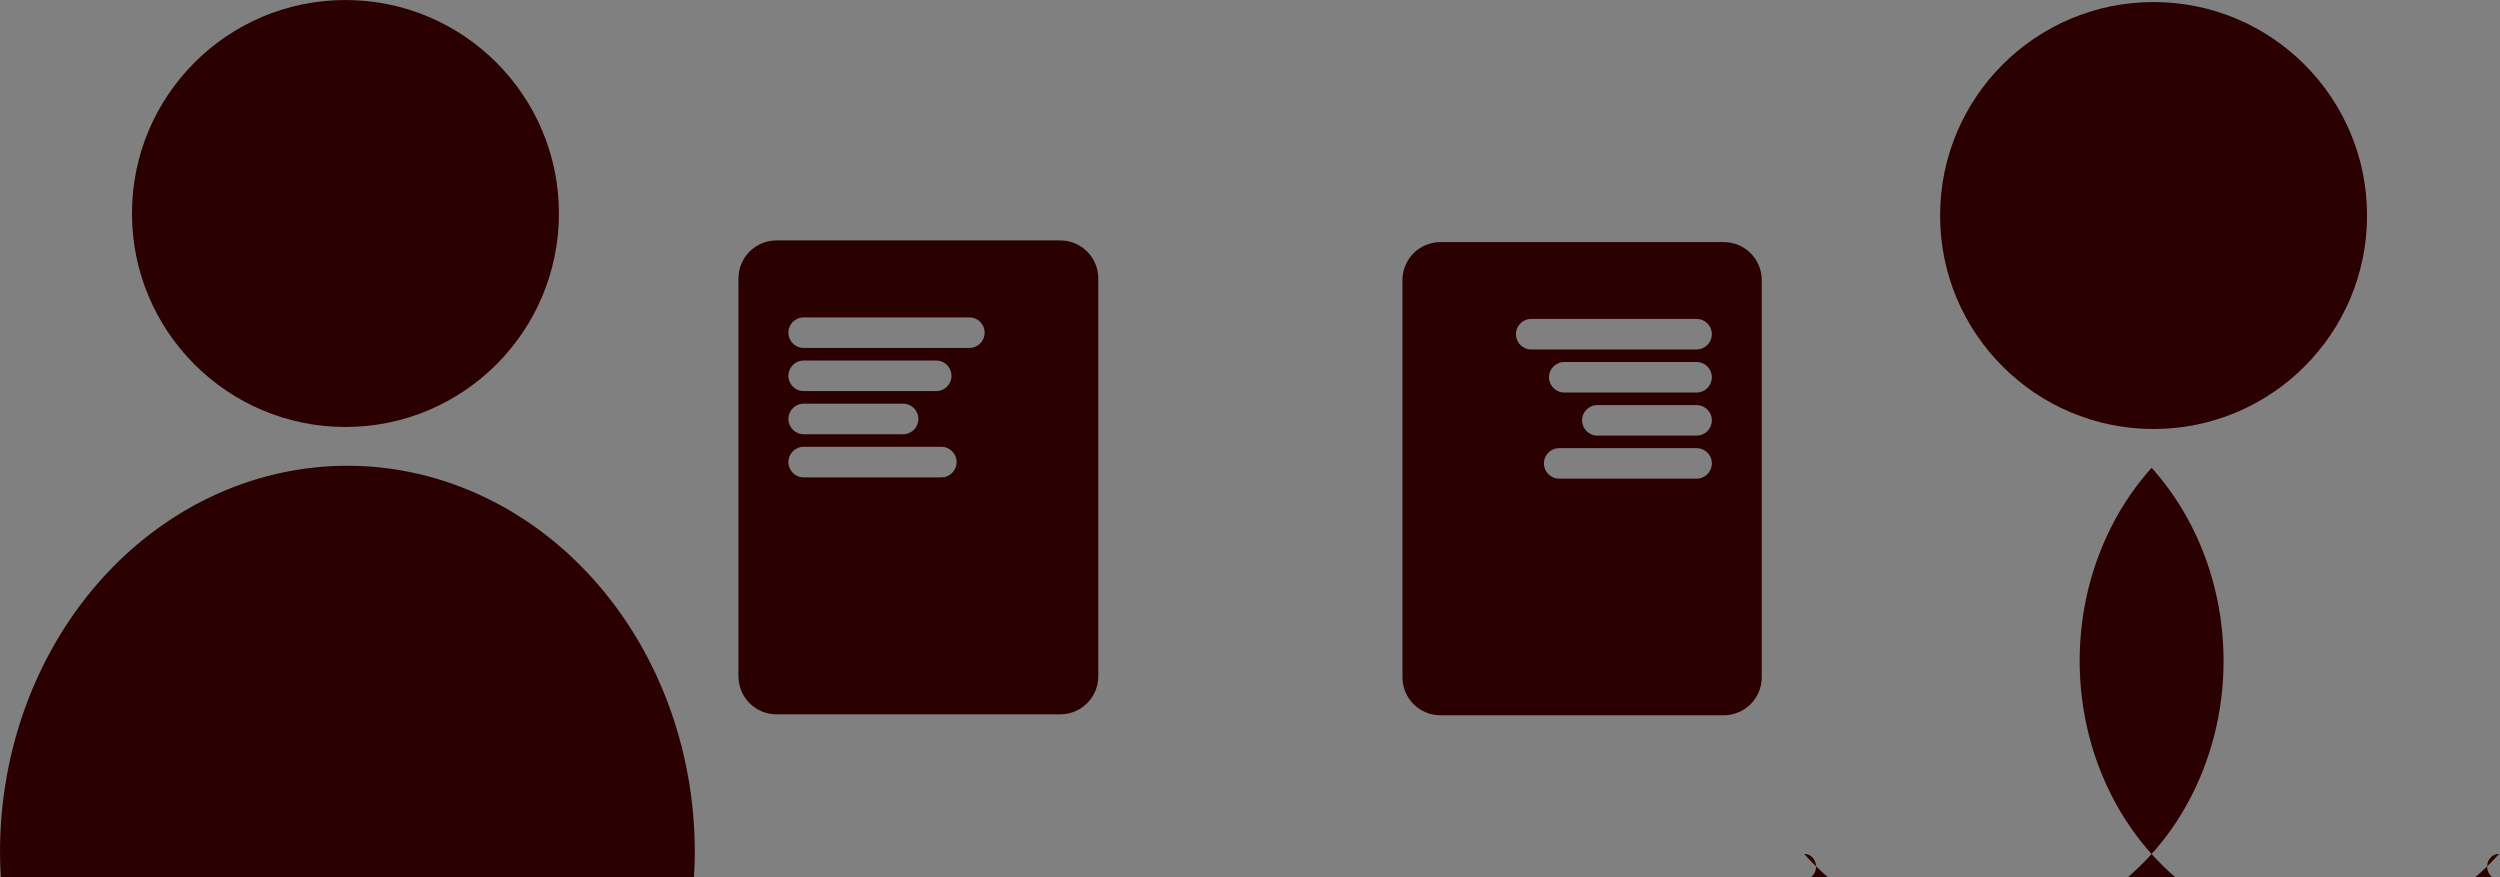 <?xml version="1.0" encoding="UTF-8" standalone="no"?>
<!-- Created with Inkscape (http://www.inkscape.org/) -->

<svg
   width="115.002mm"
   height="40.352mm"
   viewBox="0 0 115.002 40.352"
   version="1.1"
   id="svg828"
   inkscape:version="1.1.2 (0a00cf5339, 2022-02-04)"
   sodipodi:docname="share.svg"
   xmlns:inkscape="http://www.inkscape.org/namespaces/inkscape"
   xmlns:sodipodi="http://sodipodi.sourceforge.net/DTD/sodipodi-0.dtd"
   xmlns="http://www.w3.org/2000/svg"
   xmlns:svg="http://www.w3.org/2000/svg">
  <rect x="0" y="0" width="115.002" height="40.352" fill="#808080" stroke="none"/>
  <sodipodi:namedview
     id="namedview830"
     pagecolor="#ffffff"
     bordercolor="#666666"
     borderopacity="1.0"
     inkscape:pageshadow="2"
     inkscape:pageopacity="0.0"
     inkscape:pagecheckerboard="0"
     inkscape:document-units="mm"
     showgrid="false"
     inkscape:snap-bbox="true"
     inkscape:bbox-paths="true"
     inkscape:bbox-nodes="true"
     inkscape:snap-bbox-edge-midpoints="true"
     inkscape:snap-bbox-midpoints="true"
     inkscape:zoom="1.7184441"
     inkscape:cx="218.80258"
     inkscape:cy="15.420927"
     inkscape:window-width="3440"
     inkscape:window-height="1355"
     inkscape:window-x="0"
     inkscape:window-y="0"
     inkscape:window-maximized="1"
     inkscape:current-layer="layer1" />
  <defs
     id="defs825" />
  <g
     inkscape:label="Layer 1"
     inkscape:groupmode="layer"
     id="layer1"
     transform="translate(-41.671,-125.973)">
    <g
       id="g3008"
       transform="matrix(0.315,0,0,0.315,-108.831,28.09)"
       style="fill:#2b0000">
      <path
         id="path2359"
         style="fill:#2b0000;stroke-width:1"
         d="M -435.262,499.664 A 168.696,168.696 0 0 0 -602.51,647.096 h 26.451 a 142.47,142.47 0 0 1 140.797,-121.205 142.47,142.47 0 0 1 140.863,121.205 h 26.486 A 168.696,168.696 0 0 0 -435.262,499.664 Z M -602.51,689.625 A 168.696,168.696 0 0 0 -435.262,837.057 168.696,168.696 0 0 0 -268.01,689.625 h -26.389 A 142.47,142.47 0 0 1 -435.262,810.832 142.47,142.47 0 0 1 -576.059,689.625 Z"
         transform="scale(0.265)" />
      <path
         sodipodi:type="star"
         style="fill:#2b0000"
         id="path2750"
         inkscape:flatsided="false"
         sodipodi:sides="3"
         sodipodi:cx="-1298.5869"
         sodipodi:cy="229.74969"
         sodipodi:r1="53.88797"
         sodipodi:r2="107.77594"
         sodipodi:arg1="1.5707963"
         sodipodi:arg2="2.6179939"
         inkscape:rounded="0"
         inkscape:randomized="0"
         d="m -1298.587,283.638 -93.337,0 46.668,-80.832 46.668,-80.832 46.668,80.832 46.668,80.832 z"
         transform="matrix(0.084,0,0,0.084,-46.5,162.956)"
         inkscape:transform-center-y="7.4454119e-06"
         inkscape:transform-center-x="-4.2327168e-06" />
      <path
         sodipodi:type="star"
         style="fill:#2b0000"
         id="path3003"
         inkscape:flatsided="false"
         sodipodi:sides="3"
         sodipodi:cx="-1298.5869"
         sodipodi:cy="229.74969"
         sodipodi:r1="53.88797"
         sodipodi:r2="107.77594"
         sodipodi:arg1="1.5707963"
         sodipodi:arg2="2.6179939"
         inkscape:rounded="0"
         inkscape:randomized="0"
         d="m -1298.587,283.638 -93.337,0 46.668,-80.832 46.668,-80.832 46.668,80.832 46.668,80.832 z"
         transform="matrix(-0.084,0,0,-0.084,-184.77,190.189)"
         inkscape:transform-center-y="-3.2433592e-06"
         inkscape:transform-center-x="2.6856761e-06" />
    </g>
    <g
       id="g3425"
       transform="matrix(0.478,0,0,0.478,37.316,-49.003)">
      <rect
         style="fill:#2b0000;stroke-width:0.2"
         id="rect3230"
         width="49.592"
         height="65.314"
         x="-180.051"
         y="107.344"
         ry="5.254" />
      <rect
         style="fill:#ffffff;stroke-width:0.248"
         id="rect3232"
         width="27.041"
         height="4.214"
         x="-173.165"
         y="117.951"
         ry="2.107" />
      <rect
         style="fill:#ffffff;stroke-width:0.226"
         id="rect3234"
         width="22.476"
         height="4.214"
         x="-173.165"
         y="123.896"
         ry="2.107" />
      <rect
         style="fill:#ffffff;stroke-width:0.202"
         id="rect3316"
         width="17.91"
         height="4.214"
         x="-173.165"
         y="129.842"
         ry="2.107" />
      <rect
         style="fill:#ffffff;stroke-width:0.229"
         id="rect3318"
         width="23.178"
         height="4.214"
         x="-173.165"
         y="135.787"
         ry="2.107" />
    </g>
    <g
       id="g32253">
      <circle
         style="fill:#2b0000;fill-rule:evenodd;stroke-width:0.14"
         id="circle3523"
         cx="57.562"
         cy="135.794"
         r="9.82" />
      <path
         id="path3525"
         style="fill:#2b0000;fill-rule:evenodd;stroke-width:0.196"
         d="m 57.652,147.399 a 15.98,17.766 0 0 0 -15.98,17.765 15.98,17.766 0 0 0 0.039,1.161 h 31.882 a 15.98,17.766 0 0 0 0.039,-1.161 15.98,17.766 0 0 0 -15.98,-17.765 z" />
      <path
         id="rect3527"
         style="fill:#2b0000;stroke-width:0.252"
         d="M 134.805 41.732 C 131.138 41.732 128.186 44.685 128.186 48.352 L 128.186 117.383 C 128.186 121.049 131.138 124 134.805 124 L 184.033 124 C 187.699 124 190.65 121.049 190.65 117.383 L 190.65 48.352 C 190.65 44.685 187.699 41.732 184.033 41.732 L 134.805 41.732 z M 139.514 55.092 L 168.266 55.092 C 169.736 55.092 170.92 56.276 170.92 57.746 C 170.92 59.216 169.736 60.4 168.266 60.4 L 139.514 60.4 C 138.043 60.4 136.859 59.216 136.859 57.746 C 136.859 56.276 138.043 55.092 139.514 55.092 z M 139.514 62.582 L 162.516 62.582 C 163.986 62.582 165.168 63.764 165.168 65.234 C 165.168 66.705 163.986 67.889 162.516 67.889 L 139.514 67.889 C 138.043 67.889 136.859 66.705 136.859 65.234 C 136.859 63.764 138.043 62.582 139.514 62.582 z M 139.514 70.07 L 156.764 70.07 C 158.234 70.07 159.418 71.254 159.418 72.725 C 159.418 74.195 158.234 75.379 156.764 75.379 L 139.514 75.379 C 138.043 75.379 136.859 74.195 136.859 72.725 C 136.859 71.254 138.043 70.07 139.514 70.07 z M 139.514 77.559 L 163.398 77.559 C 164.869 77.559 166.053 78.743 166.053 80.213 C 166.053 81.683 164.869 82.867 163.398 82.867 L 139.514 82.867 C 138.043 82.867 136.859 81.683 136.859 80.213 C 136.859 78.743 138.043 77.559 139.514 77.559 z "
         transform="matrix(0.265,0,0,0.265,41.671,125.973)" />
    </g>
    <g
       id="g47974">
      <circle
         style="fill:#2b0000;fill-rule:evenodd;stroke-width:0.14"
         id="circle47960"
         cx="-140.737"
         cy="135.887"
         r="9.82"
         transform="scale(-1,1)" />
      <path
         id="path47962"
         style="fill:#2b0000;fill-rule:evenodd;stroke-width:0.196"
         d="m 140.647,147.493 a -15.98,17.766 0 0 1 15.98,17.765 -15.98,17.766 0 0 1 -0.039,1.161 h -31.882 a -15.98,17.766 0 0 1 -0.039,-1.161 -15.98,17.766 0 0 1 15.98,-17.765 z" />
      <path
         id="path47964"
         style="fill:#2b0000;stroke-width:0.067"
         d="m 120.961,137.109 c 0.97,0 1.751,0.781 1.751,1.751 v 18.265 c 0,0.97 -0.781,1.751 -1.751,1.751 h -13.025 c -0.97,0 -1.751,-0.781 -1.751,-1.751 v -18.265 c 0,-0.97 0.781,-1.751 1.751,-1.751 z m -1.246,3.535 h -7.607 c -0.389,0 -0.702,0.313 -0.702,0.702 0,0.389 0.313,0.702 0.702,0.702 h 7.607 c 0.389,0 0.702,-0.313 0.702,-0.702 0,-0.389 -0.313,-0.702 -0.702,-0.702 z m 0,1.982 h -6.086 c -0.389,0 -0.702,0.313 -0.702,0.702 0,0.389 0.313,0.702 0.702,0.702 h 6.086 c 0.389,0 0.702,-0.313 0.702,-0.702 0,-0.389 -0.313,-0.702 -0.702,-0.702 z m 0,1.981 h -4.564 c -0.389,0 -0.702,0.313 -0.702,0.702 0,0.389 0.313,0.702 0.702,0.702 h 4.564 c 0.389,0 0.702,-0.313 0.702,-0.702 0,-0.389 -0.313,-0.702 -0.702,-0.702 z m 0,1.981 h -6.32 c -0.389,0 -0.702,0.313 -0.702,0.702 0,0.389 0.313,0.702 0.702,0.702 h 6.32 c 0.389,0 0.702,-0.313 0.702,-0.702 0,-0.389 -0.313,-0.702 -0.702,-0.702 z" />
    </g>
  </g>
</svg>
